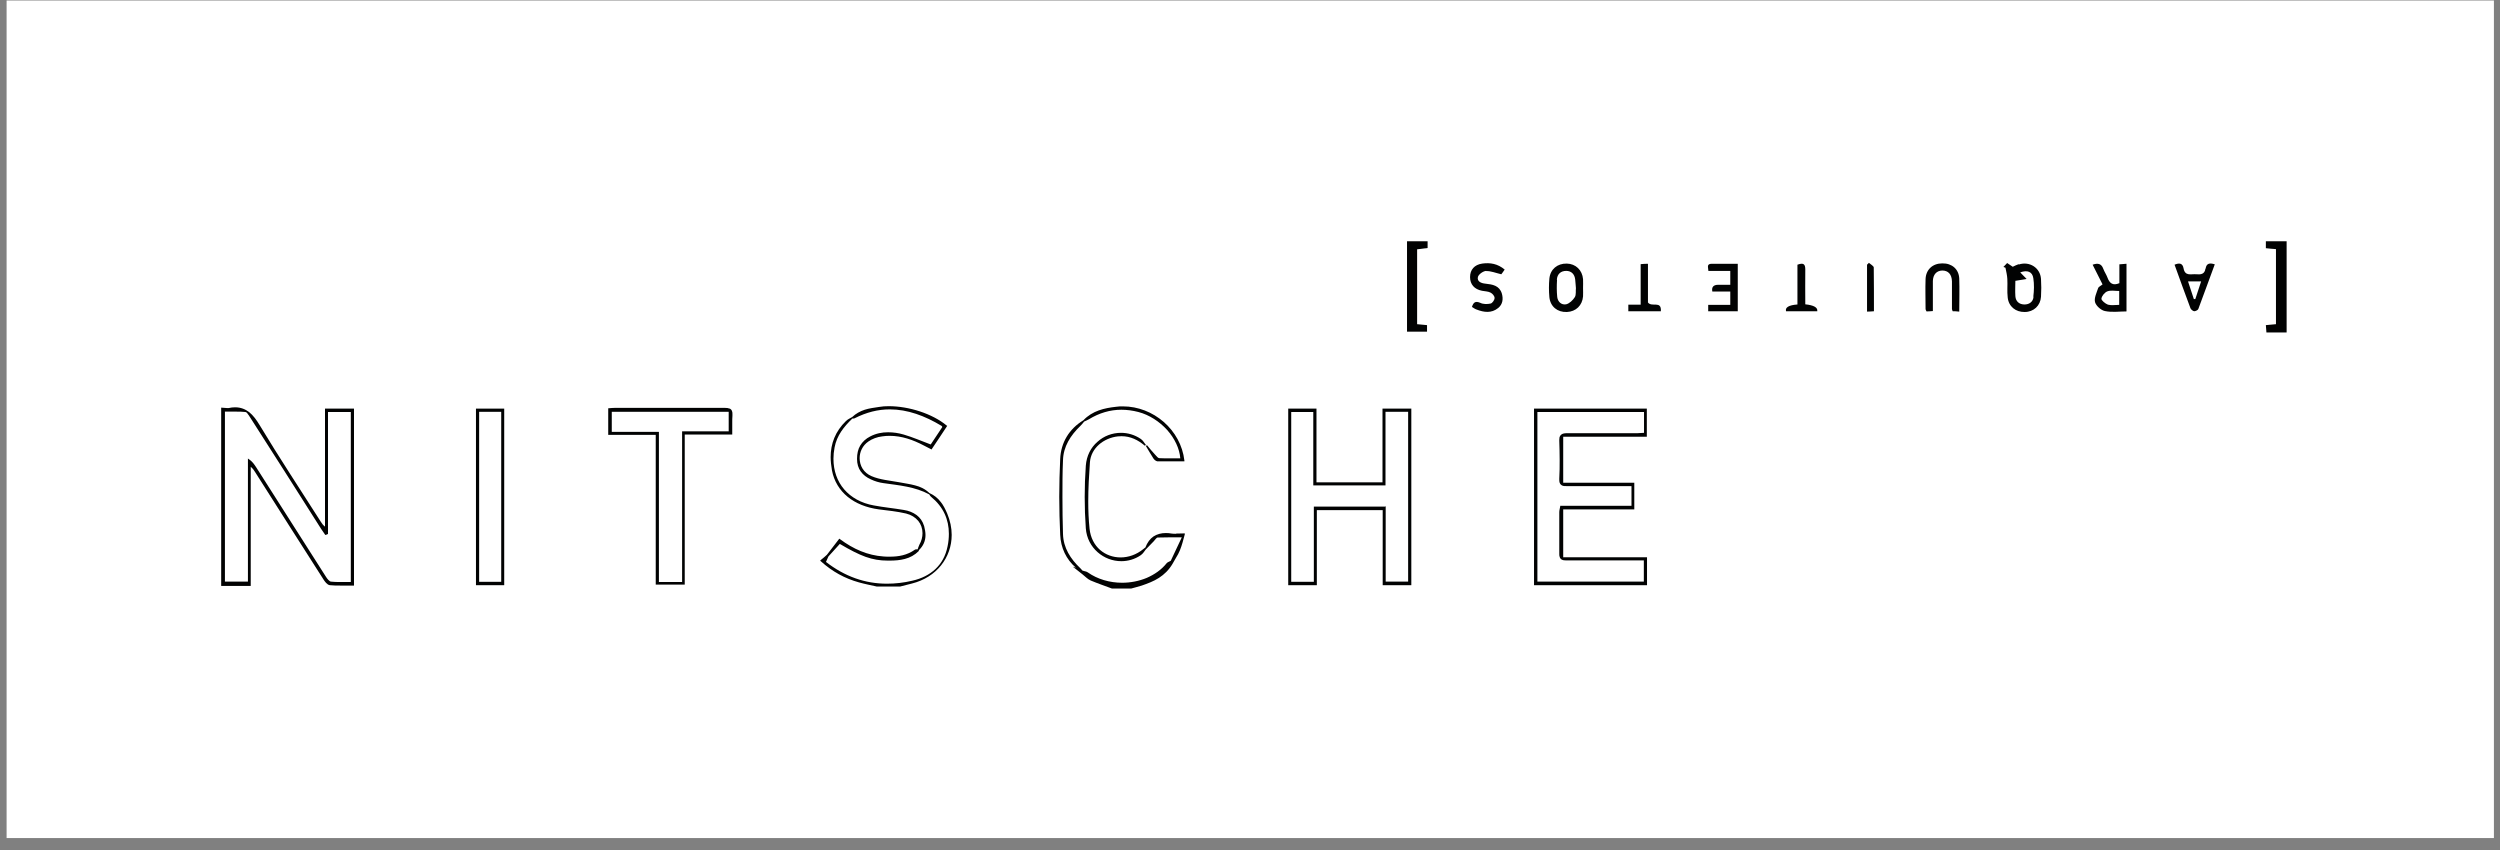 <svg width="197" height="67" viewBox="0 0 197 67" fill="none" xmlns="http://www.w3.org/2000/svg">
<rect x="0" y="0" width="197" height="67" fill="#808080" stroke="none"/>
<rect x="0.52" y="0.039" width="196" height="66" fill="white"/>
<path d="M19.492 32.584C19.566 32.658 19.625 32.761 19.684 32.85C21.556 35.778 23.428 38.705 25.286 41.648C25.389 41.81 25.492 41.958 25.61 42.121L25.64 42.151H25.684C25.684 42.151 25.757 42.106 25.802 42.091H25.846V32.466H27.644V45.862C27.349 45.862 27.069 45.862 26.789 45.862C26.553 45.862 26.318 45.862 26.082 45.832C26.023 45.832 25.949 45.773 25.875 45.699C25.802 45.625 25.728 45.522 25.684 45.448C23.856 42.579 22.028 39.711 20.2 36.842C20.053 36.62 19.905 36.384 19.625 36.192L19.537 36.133V45.832H17.724V32.436C18.018 32.436 18.313 32.436 18.593 32.436C18.844 32.436 19.094 32.436 19.33 32.466C19.389 32.466 19.463 32.525 19.522 32.599M25.669 32.2H25.61V41.5C25.448 41.367 25.359 41.248 25.271 41.101C23.664 38.572 21.998 36.059 20.451 33.486C20.2 33.072 19.949 32.732 19.64 32.48C19.33 32.244 18.977 32.096 18.534 32.096C18.372 32.096 18.195 32.111 18.018 32.155C17.974 32.155 17.93 32.155 17.886 32.155C17.768 32.155 17.62 32.126 17.488 32.126H17.429V32.185V46.172H19.758V36.783C19.92 36.916 20.023 37.064 20.111 37.212C21.895 40.021 23.679 42.831 25.477 45.64C25.536 45.729 25.61 45.847 25.698 45.936C25.787 46.024 25.875 46.098 25.993 46.113C26.273 46.143 26.539 46.143 26.819 46.143C27.158 46.143 27.497 46.143 27.836 46.143H27.895V32.2H25.654" fill="#010202"/>
<path d="M110.858 26.137H112.45V25.62C112.185 25.59 111.934 25.575 111.669 25.546V19.646C111.949 19.617 112.215 19.572 112.495 19.543V19.01H110.873V26.137H110.858Z" fill="#010202"/>
<path d="M178.55 19.01V19.558C178.845 19.587 179.081 19.617 179.346 19.631V25.546C179.066 25.575 178.815 25.59 178.55 25.62C178.565 25.827 178.579 25.975 178.594 26.196H180.186V19.01H178.565H178.55Z" fill="#010202"/>
<path d="M72.383 43.378C72.766 43.023 72.929 42.609 72.929 42.165C72.929 41.944 72.885 41.707 72.826 41.47C72.708 41.071 72.501 40.79 72.221 40.583C71.941 40.376 71.602 40.243 71.219 40.184C70.438 40.051 69.641 39.977 68.86 39.829C67.858 39.652 67.062 39.193 66.516 38.558C65.971 37.922 65.676 37.094 65.676 36.148C65.676 35.867 65.706 35.571 65.764 35.26C65.941 34.314 66.502 33.619 67.165 32.983C67.18 32.983 67.194 32.983 67.224 32.983C67.253 32.983 67.283 32.983 67.327 32.968C68.285 32.48 69.199 32.259 70.113 32.259C71.514 32.259 72.87 32.761 74.197 33.56C74.197 33.56 74.196 33.56 74.226 33.59C74.226 33.604 74.241 33.634 74.255 33.649C73.946 34.122 73.622 34.595 73.341 35.024C72.59 34.743 71.912 34.447 71.204 34.24C70.806 34.122 70.393 34.063 69.98 34.063C69.509 34.063 69.037 34.151 68.58 34.388C68.226 34.565 67.961 34.817 67.784 35.112C67.607 35.408 67.534 35.763 67.534 36.162C67.534 36.561 67.637 36.887 67.828 37.153C68.02 37.419 68.285 37.626 68.624 37.774C68.934 37.922 69.273 38.025 69.612 38.07C70.85 38.247 72.103 38.351 73.224 38.957C73.268 39.016 73.297 39.09 73.371 39.149C74.344 39.947 74.771 40.938 74.771 42.062C74.771 42.372 74.742 42.712 74.668 43.053C74.521 43.807 74.182 44.398 73.71 44.842C73.238 45.285 72.619 45.596 71.897 45.758C71.219 45.921 70.541 45.995 69.892 45.995C68.167 45.995 66.575 45.433 65.087 44.28C65.16 44.117 65.219 43.984 65.278 43.851C65.588 43.511 65.882 43.186 66.177 42.86C67.003 43.348 67.637 43.673 68.212 43.88C68.801 44.087 69.332 44.176 69.951 44.176C69.995 44.176 70.054 44.176 70.099 44.176C70.511 44.176 70.924 44.147 71.307 44.043C71.705 43.94 72.074 43.747 72.398 43.422L72.427 43.393L72.383 43.378ZM74.123 39.548C73.902 39.252 73.607 39.016 73.238 38.853C72.899 38.528 72.516 38.35 72.103 38.247C71.676 38.129 71.248 38.084 70.821 37.996C70.099 37.863 69.332 37.803 68.683 37.523C68.049 37.256 67.74 36.694 67.74 36.103C67.74 35.615 67.961 35.112 68.433 34.787C68.728 34.58 69.126 34.432 69.509 34.388C69.7 34.358 69.907 34.344 70.099 34.344C71.057 34.344 71.941 34.654 72.811 35.112C72.973 35.201 73.15 35.29 73.356 35.393L73.4 35.423L73.43 35.379C73.843 34.772 74.226 34.181 74.609 33.604L74.639 33.56L74.594 33.53C73.474 32.599 71.617 32.007 70.04 32.007C69.774 32.007 69.509 32.022 69.273 32.066C68.89 32.126 68.506 32.17 68.138 32.288C67.784 32.407 67.445 32.584 67.15 32.865C67.003 32.954 66.811 33.028 66.664 33.175C65.823 33.989 65.455 34.965 65.455 36.014C65.455 36.355 65.499 36.709 65.558 37.064C65.72 37.922 66.163 38.632 66.796 39.149C67.43 39.666 68.27 40.007 69.258 40.14C69.981 40.228 70.688 40.302 71.396 40.465C71.808 40.568 72.133 40.776 72.354 41.042C72.575 41.308 72.693 41.648 72.693 42.017C72.693 42.313 72.619 42.624 72.442 42.934C72.383 43.053 72.354 43.171 72.31 43.289C72.31 43.289 72.251 43.289 72.206 43.289C72.162 43.289 72.118 43.289 72.088 43.319C71.484 43.747 70.821 43.866 70.113 43.866C69.951 43.866 69.789 43.866 69.627 43.851C68.359 43.762 67.253 43.274 66.177 42.476L66.133 42.446L66.103 42.491C65.779 42.919 65.47 43.319 65.16 43.718C65.013 43.851 64.865 43.984 64.674 44.132L64.629 44.176L64.674 44.221C65.588 45.049 66.575 45.581 67.681 45.891C68.153 46.025 68.624 46.113 69.081 46.217H70.939C71.248 46.143 71.558 46.054 71.867 45.98C73.798 45.492 74.993 43.94 74.993 42.151C74.993 41.603 74.875 41.027 74.639 40.465C74.491 40.125 74.329 39.785 74.093 39.504" fill="#010202"/>
<path d="M122.901 34.403C122.901 34.403 122.871 34.565 122.871 34.669V34.728C122.886 35.231 122.901 35.733 122.901 36.236C122.901 36.739 122.901 37.227 122.871 37.715C122.871 37.729 122.871 37.759 122.871 37.774C122.871 37.877 122.871 37.966 122.901 38.04C122.945 38.143 123.004 38.217 123.107 38.262C123.196 38.306 123.314 38.306 123.461 38.306H123.491C124.169 38.306 124.847 38.306 125.525 38.306C126.35 38.306 127.161 38.306 127.987 38.306H128.561V39.859H122.945V39.903C122.916 40.08 122.871 40.214 122.871 40.361C122.871 40.509 122.871 40.672 122.871 40.82C122.871 41.293 122.871 41.751 122.871 42.21C122.871 42.668 122.871 43.156 122.871 43.614V43.644C122.871 43.733 122.871 43.806 122.901 43.88C122.93 43.984 122.989 44.058 123.078 44.102C123.166 44.147 123.269 44.161 123.417 44.161H123.432C124.287 44.161 125.156 44.161 126.011 44.161C126.969 44.161 127.942 44.161 128.901 44.161H129.534V45.832H121.147V32.466H129.549V34.107C129.372 34.107 129.195 34.136 129.018 34.136C128.031 34.136 127.043 34.136 126.056 34.136C125.201 34.136 124.346 34.136 123.491 34.136H123.461C123.269 34.136 123.122 34.166 123.019 34.255C122.96 34.299 122.93 34.358 122.901 34.432M123.181 43.925V40.139H128.783V38.04H123.181V34.417H129.77V32.199H120.881V46.113H129.785V43.91H123.196L123.181 43.925Z" fill="#010202"/>
<path d="M109.148 39.918H103.531V45.847H101.748V32.466H103.487V38.247H109.177V32.451H110.961V45.832H109.192V39.903H109.133L109.148 39.918ZM109 32.199H108.941V38.01H103.738V32.199H101.512V46.113H103.767V40.199H108.956V46.113H111.212V32.199H108.986H109Z" fill="#010202"/>
<path d="M53.75 33.989V45.862H51.922V34.033H48.208V32.451H57.421V33.989H53.75ZM57.495 32.2C57.392 32.155 57.274 32.14 57.111 32.14H57.097C55.608 32.14 54.119 32.14 52.63 32.14C51.525 32.14 50.404 32.14 49.299 32.14C49.019 32.14 48.753 32.14 48.473 32.14C48.311 32.14 48.149 32.155 47.972 32.17H47.928V34.27H51.672V46.069H53.957V34.24H57.701V34.181C57.701 33.855 57.701 33.56 57.701 33.294C57.701 33.116 57.701 32.939 57.716 32.761C57.716 32.717 57.716 32.673 57.716 32.643C57.716 32.554 57.716 32.466 57.686 32.407C57.657 32.303 57.583 32.229 57.48 32.185" fill="#010202"/>
<path d="M160.241 23.387C160.212 23.771 159.917 23.993 159.533 23.993C159.121 23.993 158.841 23.757 158.811 23.343C158.782 22.914 158.811 22.485 158.811 22.13C159.106 22.086 159.342 22.042 159.696 21.982C159.445 21.716 159.327 21.598 159.194 21.465C159.755 21.258 160.153 21.406 160.226 21.923C160.3 22.396 160.285 22.899 160.226 23.372M159.077 20.814C158.914 20.873 158.752 20.947 158.605 21.021C158.443 20.918 158.31 20.829 158.163 20.726C158.059 20.844 157.956 20.933 157.868 21.036C157.927 21.051 157.971 21.066 158.03 21.095C158.089 21.391 158.163 21.687 158.177 21.982C158.207 22.47 158.148 22.958 158.207 23.446C158.281 24.156 158.841 24.599 159.548 24.585C160.256 24.585 160.786 24.082 160.831 23.387C160.86 22.914 160.86 22.441 160.831 21.982C160.772 21.095 159.917 20.563 159.077 20.844" fill="#010202"/>
<path d="M167.007 24.023C166.668 24.023 166.374 24.082 166.108 24.008C165.902 23.934 165.578 23.668 165.592 23.535C165.622 23.313 165.858 23.032 166.064 22.958C166.329 22.855 166.654 22.929 166.993 22.929V24.023H167.007ZM167.022 22.308C166.477 22.544 166.226 22.308 166.064 21.864C165.976 21.628 165.828 21.421 165.74 21.184C165.592 20.77 165.312 20.711 164.899 20.859C165.165 21.376 165.415 21.879 165.681 22.411C165.533 22.529 165.356 22.603 165.327 22.722C165.209 23.076 165.003 23.491 165.091 23.816C165.18 24.112 165.563 24.452 165.872 24.511C166.418 24.629 167.007 24.54 167.568 24.54V20.785C167.376 20.799 167.229 20.814 167.007 20.829V22.308H167.022Z" fill="#010202"/>
<path d="M122.68 22.041C122.709 21.598 122.989 21.346 123.417 21.346C123.83 21.346 124.08 21.613 124.125 22.027C124.154 22.234 124.154 22.456 124.183 22.707C124.154 22.914 124.213 23.224 124.095 23.416C123.948 23.653 123.667 23.919 123.417 23.978C123.048 24.052 122.754 23.786 122.709 23.402C122.665 22.958 122.665 22.5 122.695 22.056M123.476 24.585C124.183 24.555 124.685 24.067 124.744 23.357C124.758 23.136 124.744 22.929 124.744 22.707C124.744 22.47 124.758 22.234 124.744 21.997C124.685 21.287 124.169 20.785 123.461 20.77C122.724 20.755 122.164 21.213 122.09 21.953C122.046 22.441 122.046 22.929 122.09 23.416C122.164 24.156 122.724 24.614 123.461 24.585" fill="#010202"/>
<path d="M134.901 20.785C134.459 20.785 134.607 21.051 134.621 21.347H136.346V22.441C136.007 22.441 135.697 22.441 135.402 22.441C135.019 22.441 134.862 22.618 134.931 22.973H136.346V24.023H134.606V24.526H136.936V20.785H134.886" fill="#010202"/>
<path d="M117.109 21.361C117.478 21.347 117.861 21.509 118.303 21.613C118.377 21.524 118.465 21.391 118.568 21.243C118.023 20.785 117.433 20.681 116.799 20.77C116.18 20.859 115.841 21.258 115.841 21.834C115.841 22.411 116.18 22.796 116.785 22.914C117.02 22.958 117.271 22.958 117.463 23.062C117.61 23.136 117.787 23.343 117.772 23.491C117.772 23.638 117.595 23.89 117.463 23.919C117.197 23.978 116.873 23.979 116.637 23.86C116.254 23.698 116.107 23.831 115.989 24.186C116.107 24.259 116.225 24.348 116.357 24.392C116.932 24.614 117.522 24.703 118.052 24.274C118.421 23.979 118.465 23.55 118.347 23.136C118.156 22.5 117.61 22.411 117.05 22.352C116.726 22.322 116.372 22.189 116.46 21.82C116.519 21.613 116.873 21.361 117.109 21.347" fill="#010202"/>
<path d="M172.992 23.564C172.992 23.564 172.903 23.564 172.874 23.564C172.726 23.121 172.579 22.663 172.417 22.175H173.449C173.287 22.663 173.139 23.121 172.992 23.564ZM173.788 21.169C173.729 21.613 173.419 21.642 173.08 21.613C172.682 21.568 172.181 21.805 172.063 21.14C171.989 20.74 171.739 20.696 171.355 20.859C171.783 22.027 172.181 23.165 172.608 24.289C172.653 24.392 172.8 24.511 172.903 24.526C173.007 24.526 173.198 24.437 173.228 24.348C173.67 23.18 174.083 22.012 174.525 20.829C174.112 20.696 173.862 20.755 173.803 21.169" fill="#010202"/>
<path d="M153.047 20.755C152.295 20.755 151.765 21.243 151.735 21.983C151.706 22.781 151.735 23.579 151.735 24.363C151.735 24.407 151.779 24.466 151.809 24.541C151.956 24.541 152.104 24.526 152.31 24.511V23.343C152.31 22.944 152.31 22.544 152.31 22.145C152.325 21.628 152.605 21.332 153.047 21.317C153.519 21.317 153.799 21.613 153.814 22.175C153.814 22.899 153.814 23.624 153.814 24.348C153.814 24.393 153.843 24.452 153.873 24.526C154.005 24.526 154.153 24.526 154.389 24.555C154.389 23.653 154.418 22.796 154.389 21.953C154.359 21.214 153.814 20.741 153.062 20.755" fill="#010202"/>
<path d="M39.496 45.847H37.756V32.451H39.496V45.847ZM37.565 32.199H37.506V46.113H39.732V32.199H37.565Z" fill="#010202"/>
<path d="M129.859 23.831V20.785C129.638 20.785 129.491 20.799 129.284 20.814V24.008H128.312V24.526H130.876C130.935 23.638 130.139 24.259 129.845 23.816" fill="#010202"/>
<path d="M142.257 23.979C142.257 23.047 142.242 22.145 142.257 21.243C142.257 20.814 142.125 20.681 141.638 20.859V23.993C140.96 24.043 140.66 24.22 140.739 24.526H143.201C143.25 24.23 142.93 24.048 142.242 23.979" fill="#010202"/>
<path d="M147.269 20.711C147.269 20.711 147.181 20.814 147.122 20.859V24.555C147.313 24.555 147.461 24.54 147.667 24.526C147.667 23.358 147.667 22.219 147.652 21.081C147.652 20.962 147.402 20.829 147.269 20.711Z" fill="#010202"/>
<path d="M92.653 42.062C92.55 42.062 92.447 42.062 92.343 42.047C92.181 42.017 92.019 42.003 91.872 42.003C91.503 42.003 91.179 42.091 90.899 42.269C90.619 42.461 90.412 42.742 90.25 43.156H90.235C90.235 43.156 90.147 43.23 90.103 43.26C89.543 43.718 88.909 43.925 88.304 43.925C87.7 43.925 87.125 43.718 86.683 43.333C86.241 42.949 85.931 42.372 85.857 41.663C85.784 40.953 85.754 40.243 85.754 39.519C85.754 38.484 85.813 37.449 85.887 36.414C85.931 35.867 86.196 35.393 86.594 35.038C86.992 34.684 87.538 34.447 88.083 34.388C88.186 34.388 88.29 34.373 88.378 34.373C89.086 34.373 89.675 34.669 90.221 35.127L90.294 35.053C90.162 34.905 90.073 34.698 89.882 34.58C89.395 34.255 88.865 34.107 88.334 34.107C87.641 34.107 86.978 34.358 86.477 34.817C85.961 35.26 85.621 35.911 85.562 36.694C85.504 37.508 85.474 38.336 85.474 39.164C85.474 39.992 85.504 40.82 85.562 41.633C85.621 42.417 85.975 43.053 86.491 43.511C87.007 43.969 87.671 44.221 88.363 44.221C88.879 44.221 89.425 44.073 89.896 43.747C89.985 43.688 90.059 43.6 90.118 43.526C90.177 43.437 90.235 43.363 90.294 43.289L90.339 43.245C90.53 43.053 90.722 42.846 90.914 42.653C90.973 42.594 91.017 42.52 91.076 42.461C91.105 42.431 91.135 42.402 91.15 42.387C91.164 42.372 91.194 42.358 91.208 42.358C91.503 42.358 91.813 42.343 92.122 42.343C92.432 42.343 92.756 42.343 93.125 42.343C92.8 43.038 92.52 43.614 92.255 44.191L92.167 44.235C92.167 44.235 92.122 44.25 92.078 44.28C92.034 44.294 91.99 44.324 91.931 44.383C91.518 44.901 90.973 45.27 90.368 45.536C89.764 45.788 89.086 45.921 88.422 45.921C87.449 45.921 86.477 45.64 85.725 45.108C85.666 45.063 85.607 45.049 85.562 45.034C85.518 45.019 85.474 45.004 85.445 45.004L85.297 44.96C85.297 44.96 85.194 44.842 85.135 44.782C84.354 44.043 83.794 43.171 83.764 42.077C83.735 41.115 83.72 40.154 83.72 39.179C83.72 38.203 83.72 37.242 83.764 36.266C83.794 35.186 84.354 34.314 85.135 33.56C85.238 33.456 85.341 33.338 85.43 33.22C85.548 33.161 85.68 33.116 85.799 33.042C86.624 32.54 87.479 32.288 88.363 32.288C88.806 32.288 89.248 32.347 89.705 32.466C90.56 32.688 91.371 33.22 91.975 33.885C92.565 34.551 92.948 35.349 93.007 36.118C92.727 36.118 92.432 36.118 92.152 36.118C91.886 36.118 91.621 36.118 91.356 36.103C91.311 36.103 91.253 36.074 91.194 36.014C91.135 35.955 91.076 35.881 91.017 35.822C90.796 35.586 90.589 35.334 90.383 35.083L90.294 35.142C90.486 35.467 90.678 35.793 90.884 36.118C90.914 36.162 90.958 36.221 91.017 36.266C91.076 36.31 91.135 36.34 91.194 36.354C91.562 36.354 91.916 36.354 92.284 36.354C92.609 36.354 92.948 36.354 93.272 36.354H93.331V36.295C93.051 33.87 90.884 32.022 88.481 32.022C88.304 32.022 88.142 32.022 87.965 32.052C87.022 32.155 86.093 32.362 85.371 33.116C84.236 33.811 83.602 34.876 83.543 36.162C83.499 37.153 83.469 38.144 83.469 39.149C83.469 40.154 83.499 41.145 83.543 42.136C83.587 43.171 84.015 44.073 84.781 44.738L84.531 44.649L85.297 45.256C85.386 45.33 85.489 45.418 85.592 45.507C85.695 45.596 85.813 45.684 85.946 45.743C86.506 45.98 87.081 46.172 87.626 46.379H87.656H87.685H89.13C89.395 46.305 89.69 46.231 89.97 46.143C90.442 45.98 90.914 45.803 91.326 45.536C91.739 45.27 92.108 44.916 92.388 44.442L92.668 43.954C92.786 43.777 92.889 43.57 92.977 43.363C93.139 42.964 93.243 42.55 93.361 42.106V42.032H93.302C93.066 42.032 92.859 42.047 92.668 42.047" fill="#010202"/>
</svg>
